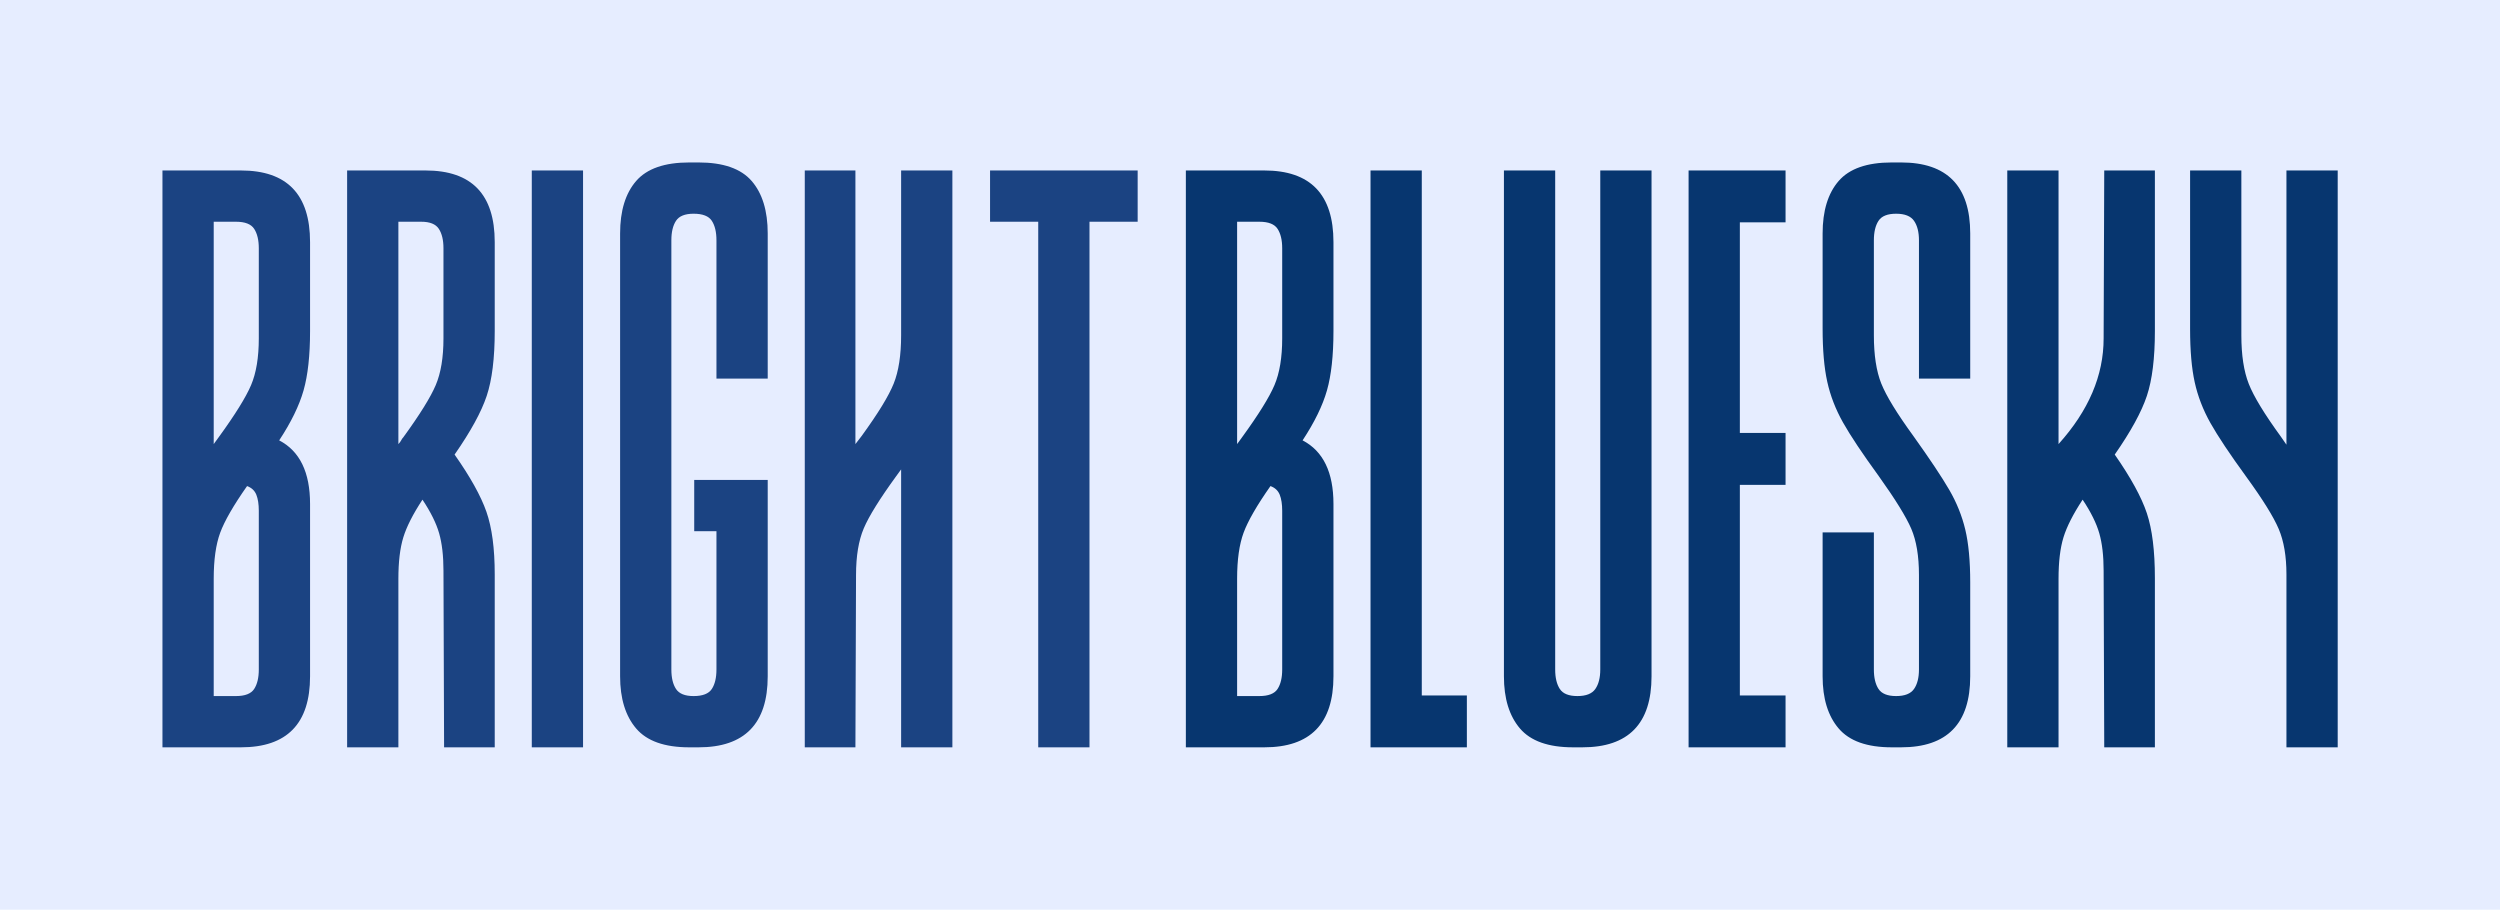 
        <svg xmlns="http://www.w3.org/2000/svg" xmlns:xlink="http://www.w3.org/1999/xlink" version="1.1" width="3448.104" 
        height="1254.69" viewBox="0 0 3448.104 1254.69">
			<rect fill="#e6edff" width="3448.104" height="1254.69"/>
			<g transform="scale(22.405) translate(10, 10)">
				<defs id="SvgjsDefs2831"></defs><g id="SvgjsG2832" featureKey="nameLeftFeature-0" transform="matrix(1.901,0,0,1.901,-1.14,-2.015)" fill="#1b4382"><path d="M5.38 6.52 q0 1.18 -0.21 1.92 t-0.79 1.62 q1 0.52 1 2.06 l0 5.58 q0 2.3 -2.24 2.3 l-2.54 0 l0 -18.68 l2.54 0 q2.24 0 2.24 2.32 l0 2.88 z M2.98 18.34 q0.44 0 0.59 -0.23 t0.15 -0.63 l0 -5.14 q0 -0.32 -0.08 -0.52 t-0.3 -0.28 q-0.66 0.94 -0.87 1.51 t-0.21 1.49 l0 3.8 l0.72 0 z M3.72 3.84 q0 -0.4 -0.15 -0.63 t-0.59 -0.23 l-0.72 0 l0 7.2 l0.16 -0.22 q0.8 -1.1 1.05 -1.69 t0.25 -1.51 l0 -2.92 z M11.36 20 l-1.64 0 l-0.02 -5.72 q0 -0.72 -0.14 -1.21 t-0.54 -1.09 q-0.46 0.7 -0.62 1.22 t-0.16 1.34 l0 5.46 l-1.66 0 l0 -18.68 l2.54 0 q2.24 0 2.24 2.32 l0 2.88 q0 1.32 -0.26 2.1 t-1.04 1.9 q0.76 1.08 1.03 1.85 t0.27 2.03 l0 5.6 z M9.7 3.84 q0 -0.4 -0.15 -0.63 t-0.57 -0.23 l-0.74 0 l0 7.2 q0.06 -0.06 0.09 -0.12 t0.07 -0.1 q0.8 -1.1 1.05 -1.69 t0.25 -1.51 l0 -2.92 z M14.22 1.32 l0 18.68 l-1.66 0 l0 -18.68 l1.66 0 z M20.2 17.7 q0 2.3 -2.24 2.3 l-0.3 0 q-1.2 0 -1.72 -0.61 t-0.52 -1.69 l0 -14.34 q0 -1.1 0.52 -1.7 t1.72 -0.6 l0.3 0 q1.2 0 1.72 0.6 t0.52 1.7 l0 4.7 l-1.66 0 l0 -4.48 q0 -0.4 -0.15 -0.63 t-0.59 -0.23 q-0.42 0 -0.57 0.23 t-0.15 0.63 l0 13.9 q0 0.4 0.15 0.63 t0.57 0.23 q0.44 0 0.59 -0.23 t0.15 -0.63 l0 -4.48 l-0.72 0 l0 -1.66 l2.38 0 l0 6.36 z M21.4 1.32 l0 18.68 l1.64 0 l0.02 -5.58 q0 -0.92 0.25 -1.51 t1.05 -1.69 l0.16 -0.22 l0 9 l1.66 0 l0 -18.68 l-1.66 0 l0 5.34 q0 0.96 -0.24 1.56 t-1.04 1.7 q-0.18 0.24 -0.2 0.26 l0 -8.86 l-1.64 0 z M32.18 2.98 l-1.56 0 l0 17.02 l-1.66 0 l0 -17.02 l-1.56 0 l0 -1.66 l4.78 0 l0 1.66 z"></path></g><g id="SvgjsG2833" featureKey="nameRightFeature-0" transform="matrix(1.901,0,0,1.901,61.86,-2.015)" fill="#07366f"><path d="M5.38 6.52 q0 1.18 -0.21 1.92 t-0.79 1.62 q1 0.52 1 2.06 l0 5.58 q0 2.3 -2.24 2.3 l-2.54 0 l0 -18.68 l2.54 0 q2.24 0 2.24 2.32 l0 2.88 z M2.98 18.34 q0.44 0 0.59 -0.23 t0.15 -0.63 l0 -5.14 q0 -0.32 -0.08 -0.52 t-0.3 -0.28 q-0.66 0.94 -0.87 1.51 t-0.21 1.49 l0 3.8 l0.72 0 z M3.72 3.84 q0 -0.4 -0.15 -0.63 t-0.59 -0.23 l-0.72 0 l0 7.2 l0.16 -0.22 q0.8 -1.1 1.05 -1.69 t0.25 -1.51 l0 -2.92 z M8.24 1.32 l0 17 l1.46 0 l0 1.68 l-3.12 0 l0 -18.68 l1.66 0 z M15.68 1.32 l0 16.38 q0 2.3 -2.24 2.3 l-0.3 0 q-1.2 0 -1.72 -0.61 t-0.52 -1.69 l0 -16.38 l1.66 0 l0 16.16 q0 0.4 0.15 0.63 t0.57 0.23 t0.58 -0.23 t0.16 -0.63 l0 -16.16 l1.66 0 z M18.54 3 l0 6.82 l1.48 0 l0 1.68 l-1.48 0 l0 6.82 l1.48 0 l0 1.68 l-3.14 0 l0 -18.68 l3.14 0 l0 1.68 l-1.48 0 z M23.12 8.22 q0.24 0.6 1.04 1.7 q0.8 1.12 1.16 1.74 t0.52 1.29 t0.16 1.71 l0 3.04 q0 2.3 -2.24 2.3 l-0.3 0 q-1.2 0 -1.72 -0.61 t-0.52 -1.69 l0 -4.66 l1.66 0 l0 4.44 q0 0.4 0.15 0.63 t0.57 0.23 t0.58 -0.23 t0.16 -0.63 l0 -3.06 q0 -0.92 -0.25 -1.5 t-1.05 -1.7 q-0.8 -1.1 -1.16 -1.74 t-0.51 -1.32 t-0.15 -1.72 l0 -3.08 q0 -1.1 0.52 -1.7 t1.72 -0.6 l0.3 0 q2.24 0 2.24 2.3 l0 4.7 l-1.66 0 l0 -4.48 q0 -0.4 -0.16 -0.63 t-0.58 -0.23 t-0.57 0.23 t-0.15 0.63 l0 3.08 q0 0.96 0.24 1.56 z M31.72 12.42 q0.26 0.78 0.26 2.1 l0 5.48 l-1.64 0 l-0.02 -5.72 q0 -0.72 -0.14 -1.21 t-0.54 -1.09 q-0.46 0.7 -0.62 1.22 t-0.16 1.34 l0 5.46 l-1.66 0 l0 -18.68 l1.66 0 l0 8.86 q1.46 -1.62 1.46 -3.42 l0.02 -5.44 l1.64 0 l0 5.2 q0 1.32 -0.26 2.1 t-1.04 1.9 q0.78 1.12 1.04 1.9 z M37.9 1.32 l0 18.68 l-1.66 0 l0 -5.6 q0 -0.88 -0.25 -1.47 t-1.05 -1.69 t-1.16 -1.74 t-0.51 -1.32 t-0.15 -1.72 l0 -5.14 l1.66 0 l0 5.34 q0 0.96 0.24 1.57 t1.04 1.71 l0.18 0.26 l0 -8.88 l1.66 0 z"></path></g>
			</g>
		</svg>
	